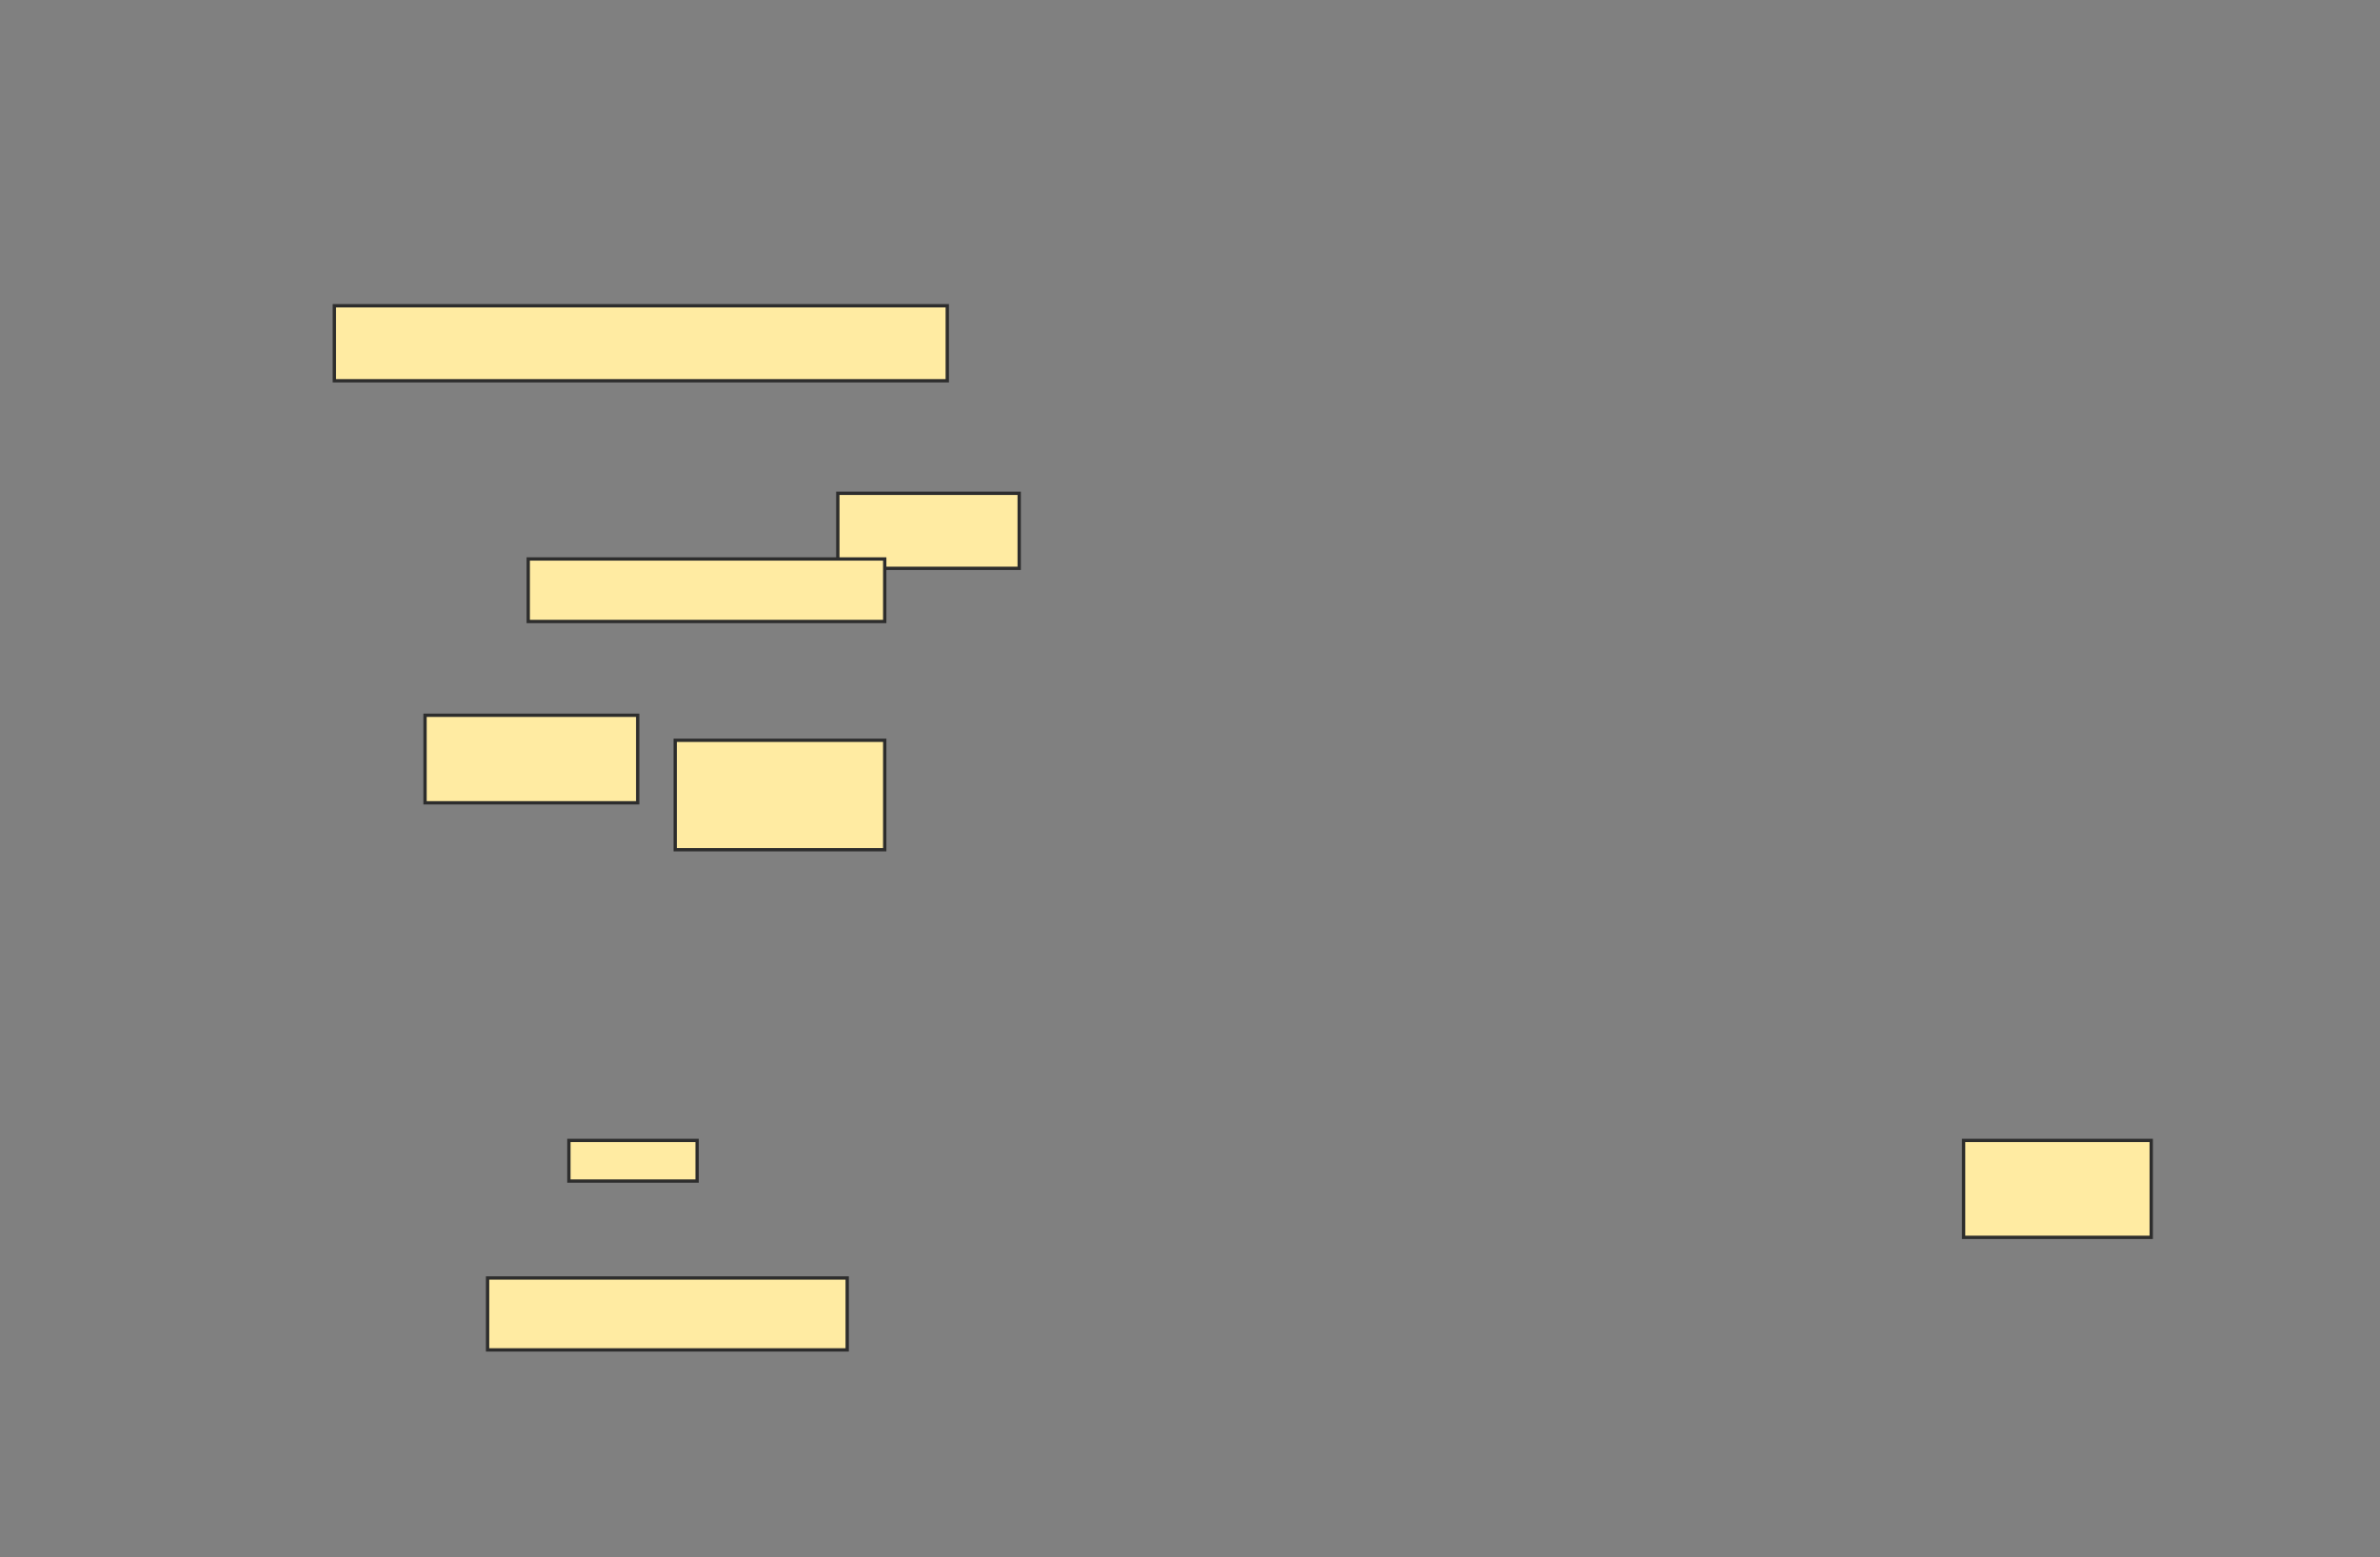 <svg xmlns="http://www.w3.org/2000/svg" width="718" height="470">
 <rect width="100%" height="100%" fill="#808080" stroke="none"/>
 <!-- Created with Image Occlusion Enhanced -->
 <g>
  <title>Labels</title>
 </g>
 <g>
  <title>Masks</title>
  <rect id="2893479508ce4f8f92129317f9c6f5e6-ao-1" height="22.642" width="184.906" y="92.264" x="100.868" stroke="#2D2D2D" fill="#FFEBA2"/>
  <rect id="2893479508ce4f8f92129317f9c6f5e6-ao-2" height="22.642" width="54.717" y="148.868" x="252.755" stroke="#2D2D2D" fill="#FFEBA2"/>
  <rect id="2893479508ce4f8f92129317f9c6f5e6-ao-3" height="18.868" width="107.547" y="168.679" x="159.358" stroke="#2D2D2D" fill="#FFEBA2"/>
  <rect id="2893479508ce4f8f92129317f9c6f5e6-ao-4" height="33.019" width="63.208" y="223.396" x="203.698" stroke="#2D2D2D" fill="#FFEBA2"/>
  <rect id="2893479508ce4f8f92129317f9c6f5e6-ao-5" height="26.415" width="64.151" y="215.849" x="128.226" stroke="#2D2D2D" fill="#FFEBA2"/>
  
  <rect id="2893479508ce4f8f92129317f9c6f5e6-ao-7" height="12.264" width="38.679" y="344.151" x="171.623" stroke="#2D2D2D" fill="#FFEBA2"/>
  <rect id="2893479508ce4f8f92129317f9c6f5e6-ao-8" height="21.698" width="108.491" y="385.66" x="147.094" stroke="#2D2D2D" fill="#FFEBA2"/>
  <rect id="2893479508ce4f8f92129317f9c6f5e6-ao-9" height="29.245" width="56.604" y="344.151" x="592.377" stroke="#2D2D2D" fill="#FFEBA2"/>
 </g>
</svg>
